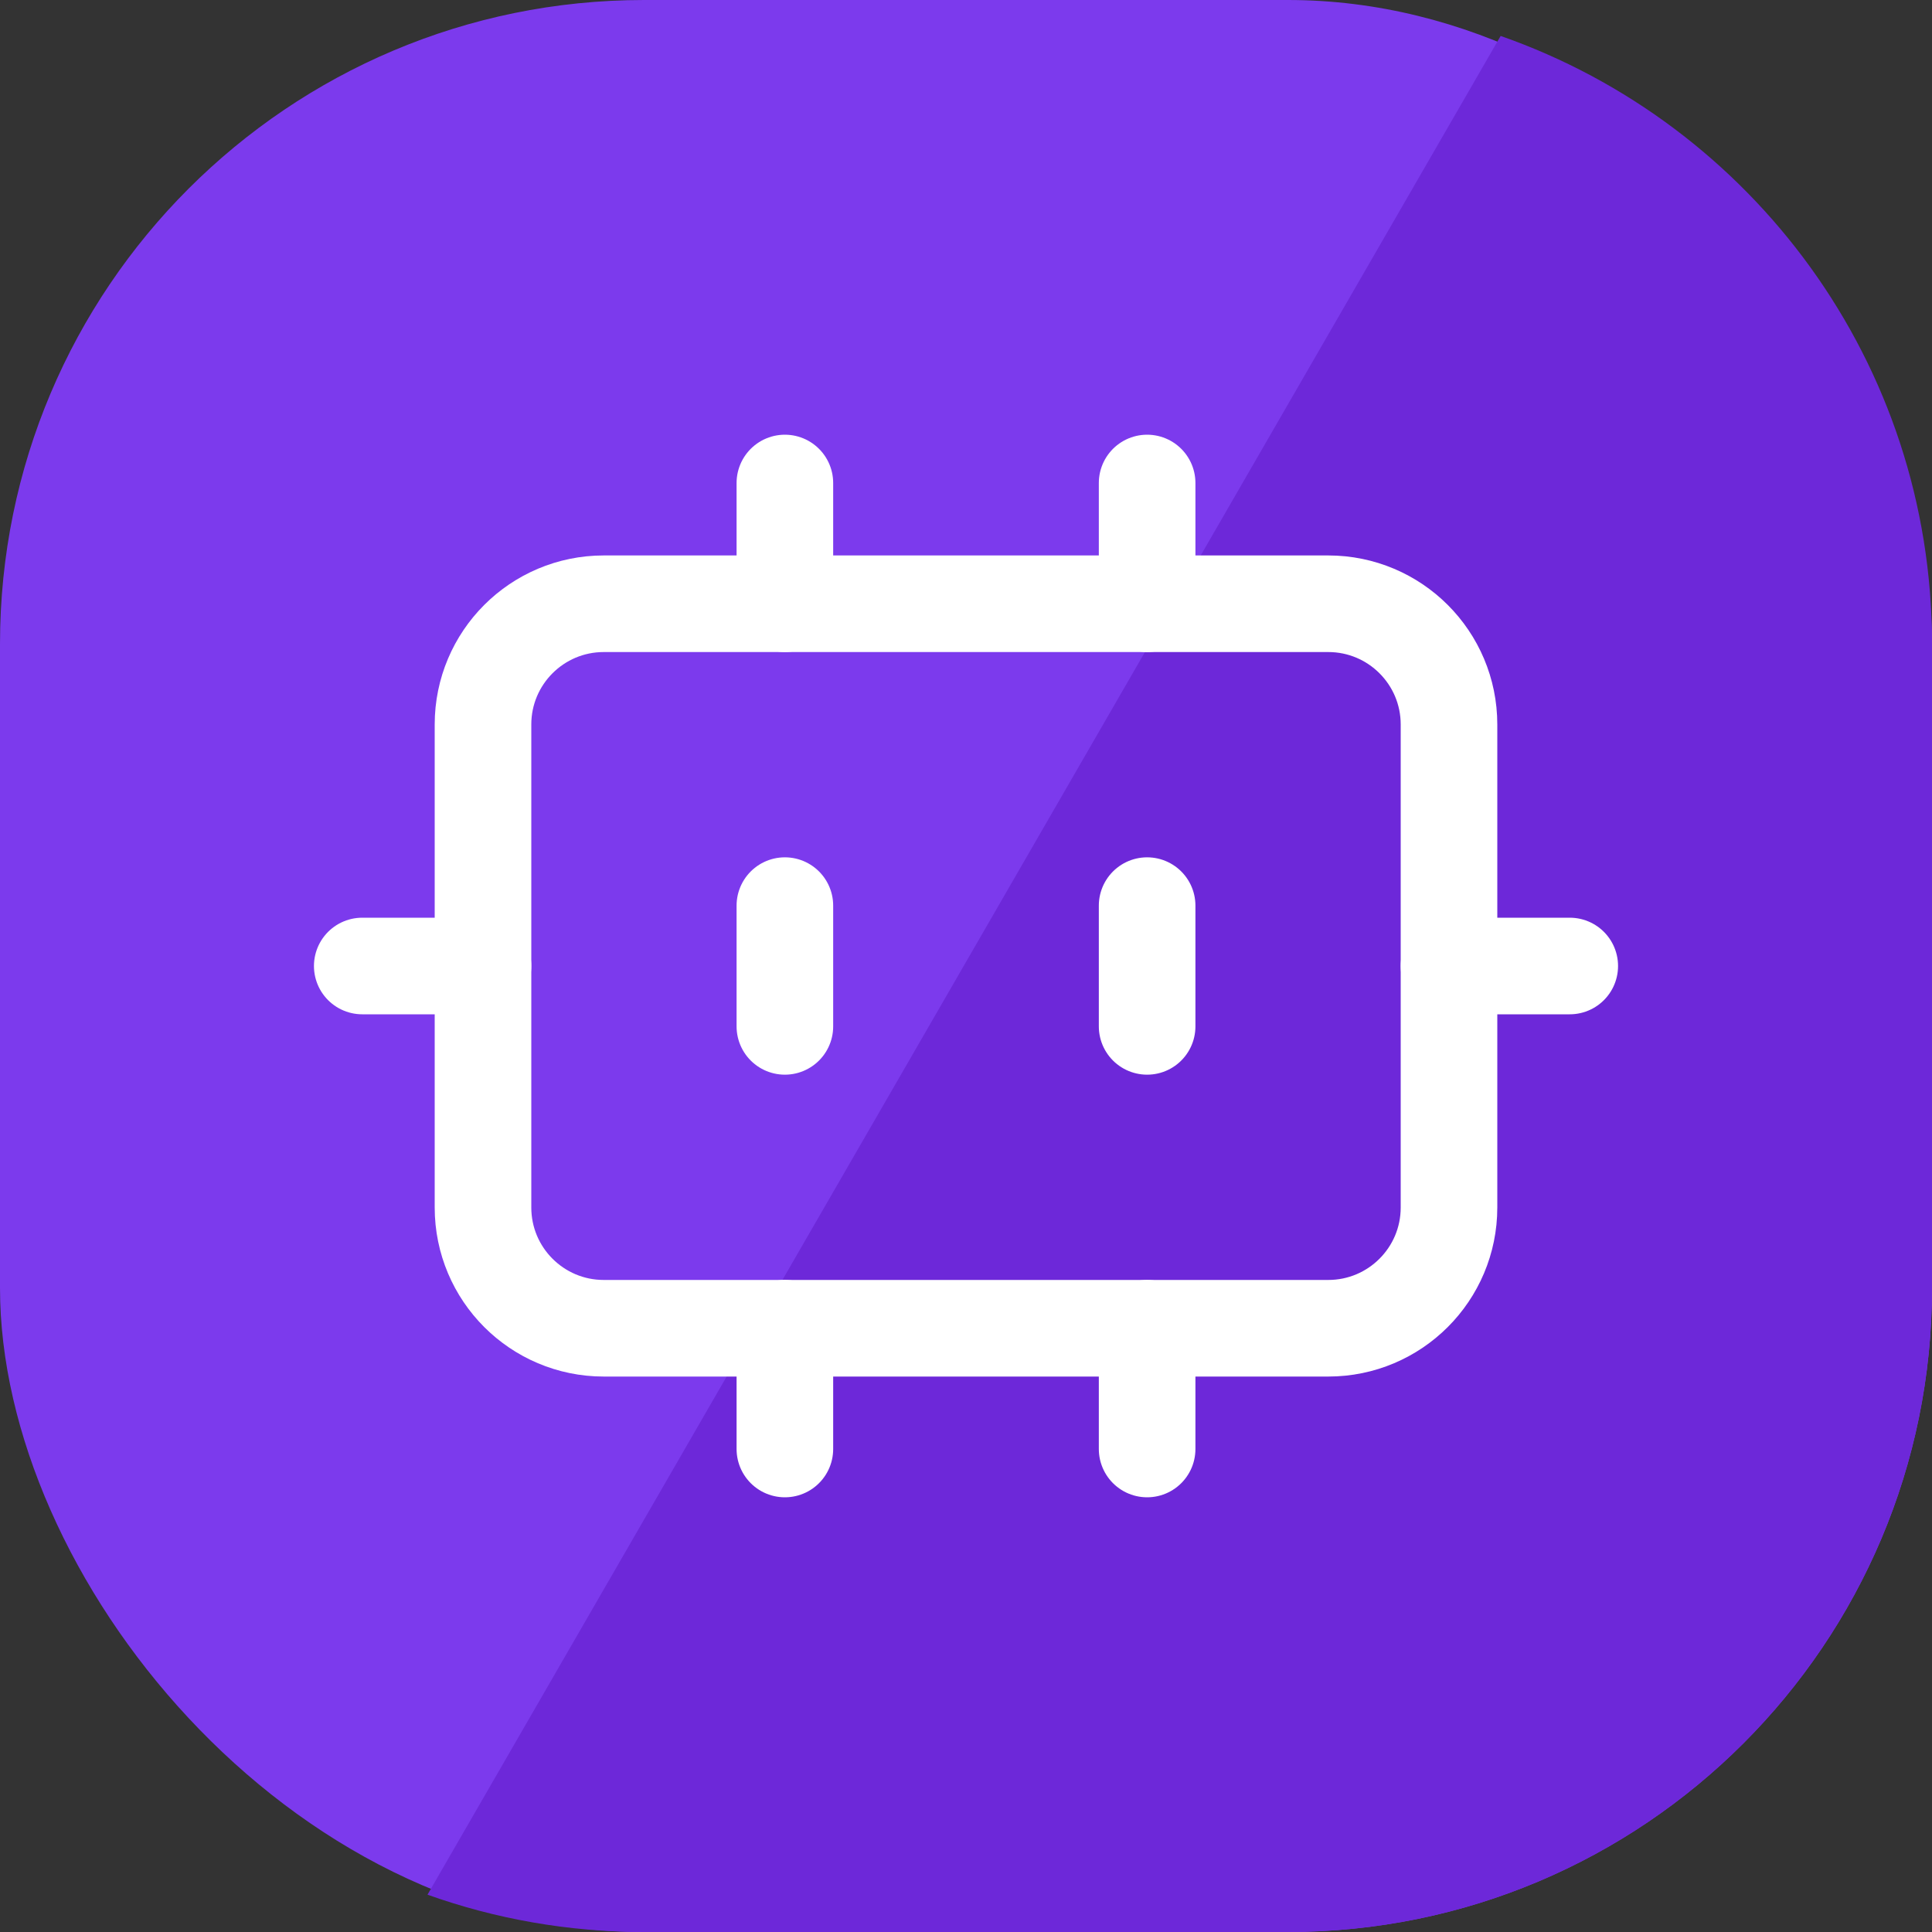 <svg width="480" height="480" viewBox="0 0 480 480" fill="none" xmlns="http://www.w3.org/2000/svg">
<rect x="0" y="0" width="480" height="480" fill="#333333" stroke="none"/>
<rect width="480" height="480" rx="160" fill="#7C3AED"/>
<path d="M372.831 8.93C435.237 30.752 480 90.148 480 160V320C480 408.366 408.366 480 320 480H160C141.128 480 123.021 476.73 106.21 470.73L372.831 8.93Z" fill="#6D28D9"/>
<path d="M285 360V330" stroke="white" stroke-width="24" stroke-linecap="round" stroke-linejoin="round"/>
<path d="M195 360V330" stroke="white" stroke-width="24" stroke-linecap="round" stroke-linejoin="round"/>
<path d="M330 150H150C133.431 150 120 163.431 120 180V300C120 316.569 133.431 330 150 330H330C346.569 330 360 316.569 360 300V180C360 163.431 346.569 150 330 150Z" stroke="white" stroke-width="24" stroke-linecap="round" stroke-linejoin="round"/>
<path d="M285 225V255" stroke="white" stroke-width="24" stroke-linecap="round" stroke-linejoin="round"/>
<path d="M195 225V255" stroke="white" stroke-width="24" stroke-linecap="round" stroke-linejoin="round"/>
<path d="M360 240H390" stroke="white" stroke-width="24" stroke-linecap="round" stroke-linejoin="round"/>
<path d="M90 240H120" stroke="white" stroke-width="24" stroke-linecap="round" stroke-linejoin="round"/>
<path d="M285 150V120" stroke="white" stroke-width="24" stroke-linecap="round" stroke-linejoin="round"/>
<path d="M195 150V120" stroke="white" stroke-width="24" stroke-linecap="round" stroke-linejoin="round"/>
</svg>
